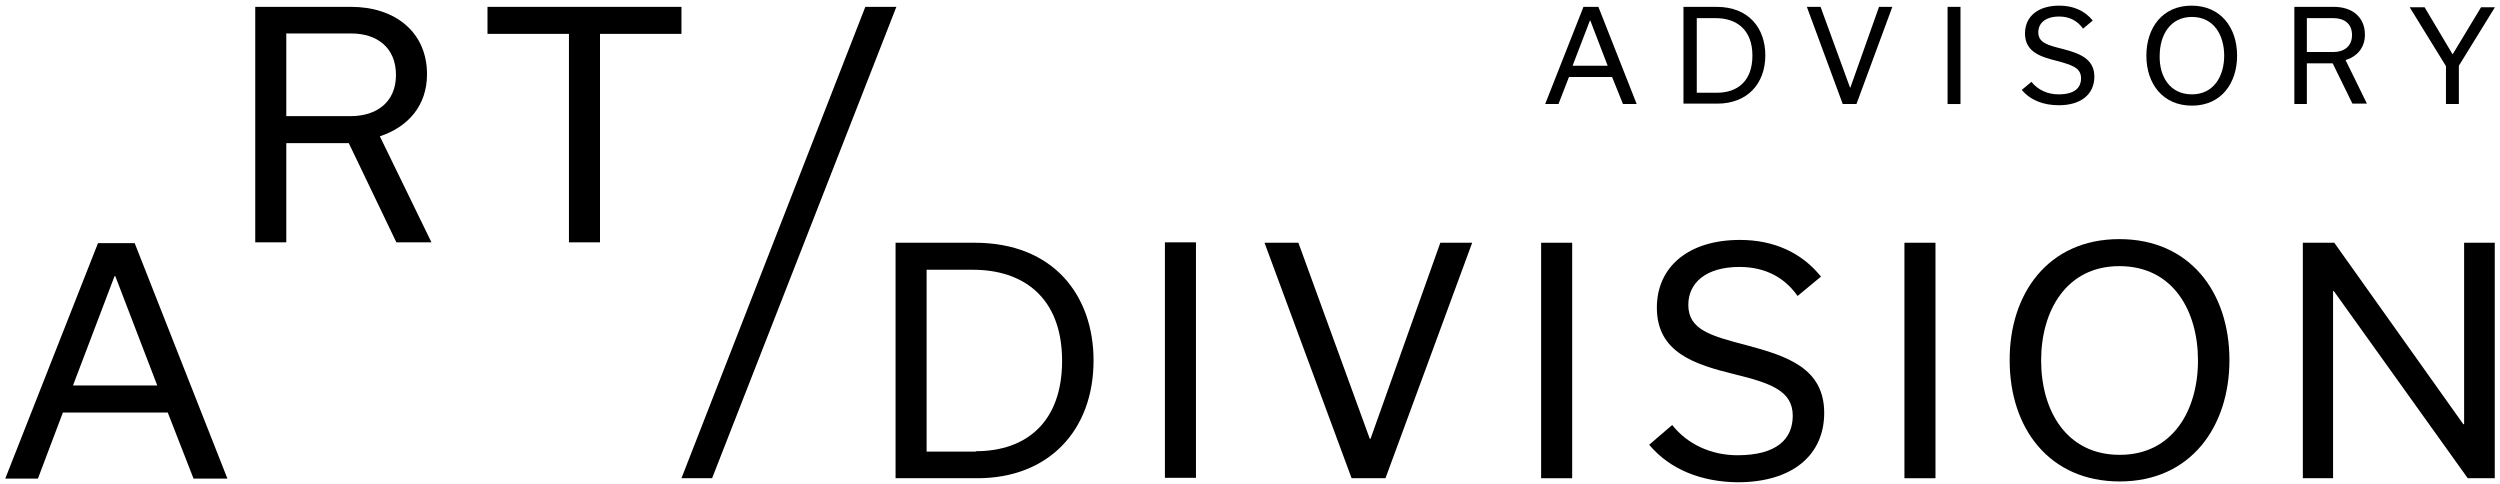 <?xml version="1.0" encoding="utf-8"?>
<!-- Generator: Adobe Illustrator 24.0.0, SVG Export Plug-In . SVG Version: 6.00 Build 0)  -->
<svg version="1.1" id="Warstwa_1" xmlns="http://www.w3.org/2000/svg" xmlns:xlink="http://www.w3.org/1999/xlink" x="0px" y="0px"
	 viewBox="0 0 620 120" style="enable-background:new 0 0 620 120;" xml:space="preserve">
<path d="M41.6,102.3h-26l-6.2,16.4H1.3l23-58.4h9.1l23,58.4h-8.4L41.6,102.3z M39,95.6L28.6,68.5h-0.2L18.1,95.6H39z"/>
<path d="M86.5,35.5H71v24.6h-7.7V1.7h23.8c10.8,0,18.8,6.2,18.8,16.7c0,7.8-4.7,13.1-11.7,15.4L107,60.1h-8.7L86.5,35.5z M71,28.8
	h16c6.2,0,11.2-3.3,11.2-10.2c0-6.9-4.8-10.3-11.1-10.3H71V28.8z"/>
<path d="M141.1,60.1V8.4h-20.2V1.7H169v6.7h-20.2v51.7H141.1z"/>
<path d="M222.1,60.2h19.6c19.7,0,29.5,13.2,29.5,29.2c0,17.5-11.3,29.2-28.8,29.2h-20.3V60.2z M242,111.9c12.7,0,21.4-7.4,21.4-22.4
	c0-15.8-9.7-22.6-22.1-22.6h-11.5v45.1H242z"/>
<path d="M288.9,118.6V60.1h7.7v58.4H288.9z"/>
<path d="M365.1,60.2l-21.5,58.4h-8.4l-21.6-58.4h8.4l17.7,48.6h0.2l17.3-48.6H365.1z"/>
<path d="M382.2,118.6V60.2h7.7v58.4H382.2z"/>
<path d="M409,110.3l5.7-4.9c3.8,4.8,9.7,7.5,16.2,7.5c9.7,0,13.7-4,13.7-9.8c0-6.2-5.5-8.1-14.5-10.3c-9.7-2.4-19.2-5.3-19.2-16.5
	c0-10.1,7.8-16.8,20.6-16.8c8.2,0,15.2,3,20.1,9.1l-5.8,4.8c-3-4.3-7.7-7.2-14.4-7.2c-8.4,0-12.7,4-12.7,9.4c0,6.2,5.6,7.7,14.4,10
	c10.1,2.7,19.3,5.7,19.3,16.8c0,10.4-7.8,17.2-21.5,17.2C422,119.5,414.2,116.5,409,110.3z"/>
<path d="M472.3,118.6V60.2h7.7v58.4H472.3z"/>
<path d="M525.6,59.3c17.5,0,27.3,13.2,27.3,30c0,16.4-9.5,30.1-27.2,30.1c-17.5,0-27.3-13.2-27.3-30C498.3,73,507.8,59.3,525.6,59.3
	z M525.7,112.8c13.1,0,19.4-11,19.4-23.4c0-12.2-6.1-23.4-19.5-23.4c-13.1,0-19.4,11-19.4,23.4C506.2,101.6,512.3,112.8,525.7,112.8
	z"/>
<path d="M618.7,60.2v58.4H612l-33.2-46.4h-0.2v46.4h-7.5V60.2h7.8l32,45h0.2v-45H618.7z"/>
<path d="M399.8,19.1h-10.7l-2.6,6.7h-3.3l9.5-24.1h3.7l9.5,24.1h-3.4L399.8,19.1z M398.7,16.3l-4.3-11.2h-0.1l-4.3,11.2H398.7z"/>
<path d="M417.6,1.7h8.1c8.1,0,12.1,5.4,12.1,12c0,7.2-4.6,12-11.9,12h-8.4V1.7z M425.8,23c5.2,0,8.8-3,8.8-9.2c0-6.5-4-9.3-9.1-9.3
	h-4.7V23H425.8z"/>
<path d="M469.3,1.7l-8.9,24.1H457l-8.9-24.1h3.4l7.3,20h0.1l7.1-20H469.3z"/>
<path d="M483,25.8V1.7h3.2v24.1H483z"/>
<path d="M501.4,22.3l2.4-2c1.6,2,4,3.1,6.7,3.1c4,0,5.6-1.6,5.6-4c0-2.6-2.3-3.3-6-4.3c-4-1-7.9-2.2-7.9-6.8c0-4.2,3.2-6.9,8.5-6.9
	c3.4,0,6.3,1.2,8.3,3.7l-2.4,2c-1.3-1.8-3.2-3-5.9-3c-3.5,0-5.2,1.7-5.2,3.9c0,2.6,2.3,3.2,5.9,4.1c4.2,1.1,8,2.4,8,6.9
	c0,4.3-3.2,7.1-8.8,7.1C506.8,26.1,503.6,24.9,501.4,22.3z"/>
<path d="M543.5,1.4c7.2,0,11.3,5.4,11.3,12.4c0,6.8-3.9,12.4-11.2,12.4c-7.2,0-11.3-5.4-11.3-12.4C532.3,7,536.2,1.4,543.5,1.4z
	 M543.6,23.4c5.4,0,8-4.5,8-9.6c0-5-2.5-9.6-8-9.6c-5.4,0-8,4.5-8,9.7C535.5,18.8,538,23.4,543.6,23.4z"/>
<path d="M578.5,15.7h-6.4v10.1H569V1.7h9.8c4.5,0,7.7,2.5,7.7,6.9c0,3.2-1.9,5.4-4.8,6.3l5.3,10.8h-3.6L578.5,15.7z M572.1,12.9h6.6
	c2.6,0,4.6-1.4,4.6-4.2c0-2.9-2-4.2-4.6-4.2h-6.6V12.9z"/>
<path d="M618.8,1.7l-9,14.6v9.5h-3.2v-9.4l-9-14.6h3.7l6.9,11.6h0.1l7-11.6H618.8z"/>
<polygon points="176.6,118.6 222.3,1.7 214.6,1.7 169,118.6 "/>
</svg>
